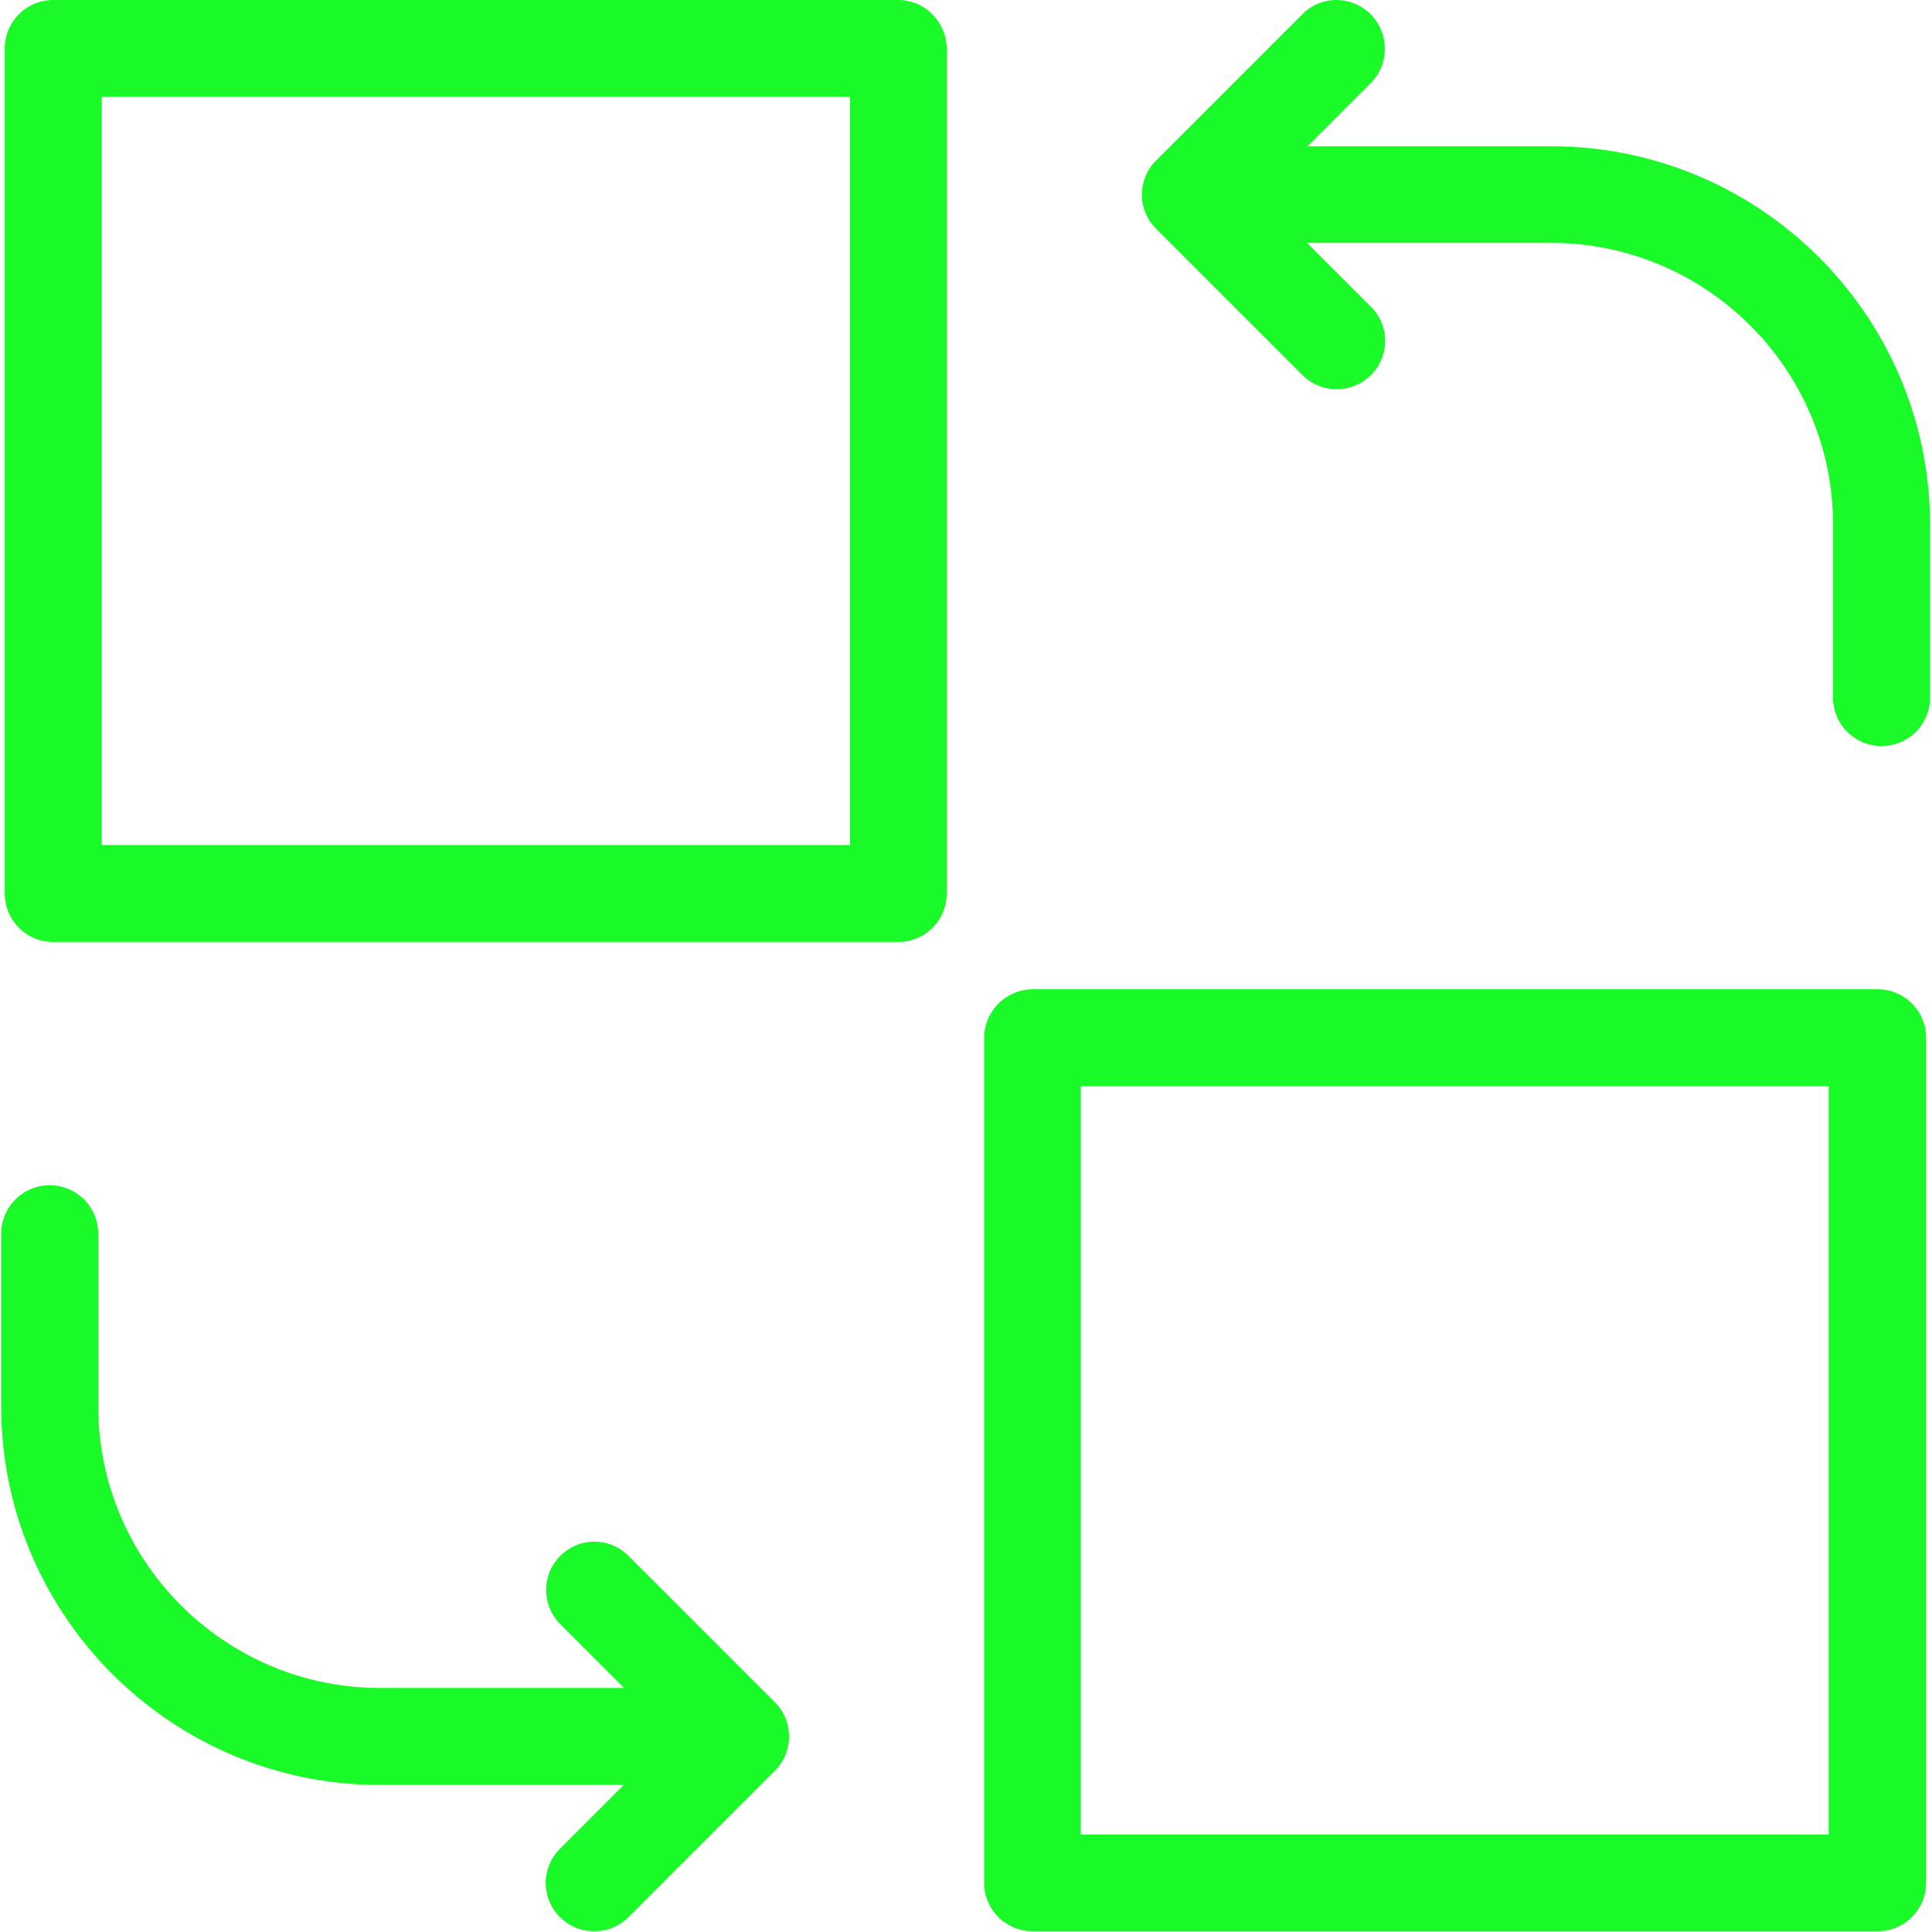 <?xml version="1.0" standalone="no"?><!DOCTYPE svg PUBLIC "-//W3C//DTD SVG 1.1//EN" "http://www.w3.org/Graphics/SVG/1.1/DTD/svg11.dtd"><svg class="icon" width="128px" height="128.00px" viewBox="0 0 1024 1024" version="1.1" xmlns="http://www.w3.org/2000/svg"><path d="M726.411 7.523c10.03 10.03 10.03 26.334 0.419 36.154l-33.857 33.857h129.363c110.544 0 200.615 90.064 200.615 200.615V369.688a25.689 25.689 0 0 1-25.705 25.705 25.689 25.689 0 0 1-25.705-25.705V278.149c0-82.331-67.084-149.415-149.415-149.415H692.764l33.865 33.848a25.479 25.479 0 0 1 0 36.154 25.455 25.455 0 0 1-18.19 7.523c-6.692 0-13.167-2.5-18.182-7.523l-77.526-77.526a25.479 25.479 0 0 1 0-36.154L690.257 7.523a25.479 25.479 0 0 1 36.154 0z m-204.8 542.51c0-13.997 11.498-25.495 25.495-25.705h448.06a25.689 25.689 0 0 1 25.697 25.705v447.843a25.689 25.689 0 0 1-25.705 25.705H547.316a25.689 25.689 0 0 1-25.705-25.705V550.033z m51.2 25.705v396.643h396.433V575.738H572.811zM0.629 745.432V653.901a25.689 25.689 0 0 1 25.705-25.705 25.689 25.689 0 0 1 25.705 25.705v91.321c0 82.339 67.084 149.423 149.415 149.423H330.825l-33.857-33.865a25.479 25.479 0 0 1 0-36.146 25.479 25.479 0 0 1 36.154 0l77.534 77.534c4.806 4.806 7.523 11.288 7.523 18.174 0 6.902-2.717 13.385-7.523 18.182l-77.534 77.534a25.455 25.455 0 0 1-18.182 7.523c-6.692 0-13.167-2.5-18.182-7.523a25.479 25.479 0 0 1 0-36.154l33.857-33.857H201.244c-110.544 0-200.615-90.064-200.615-200.615zM476.055 0c14.005 0 25.495 11.498 25.705 25.705v447.843a25.689 25.689 0 0 1-25.705 25.705H28.212a25.689 25.689 0 0 1-25.705-25.705V25.705A25.689 25.689 0 0 1 28.212 0h447.843z m-25.705 447.843h0.21V51.2H53.917v396.643h396.433z" fill="#1afa29" /></svg>